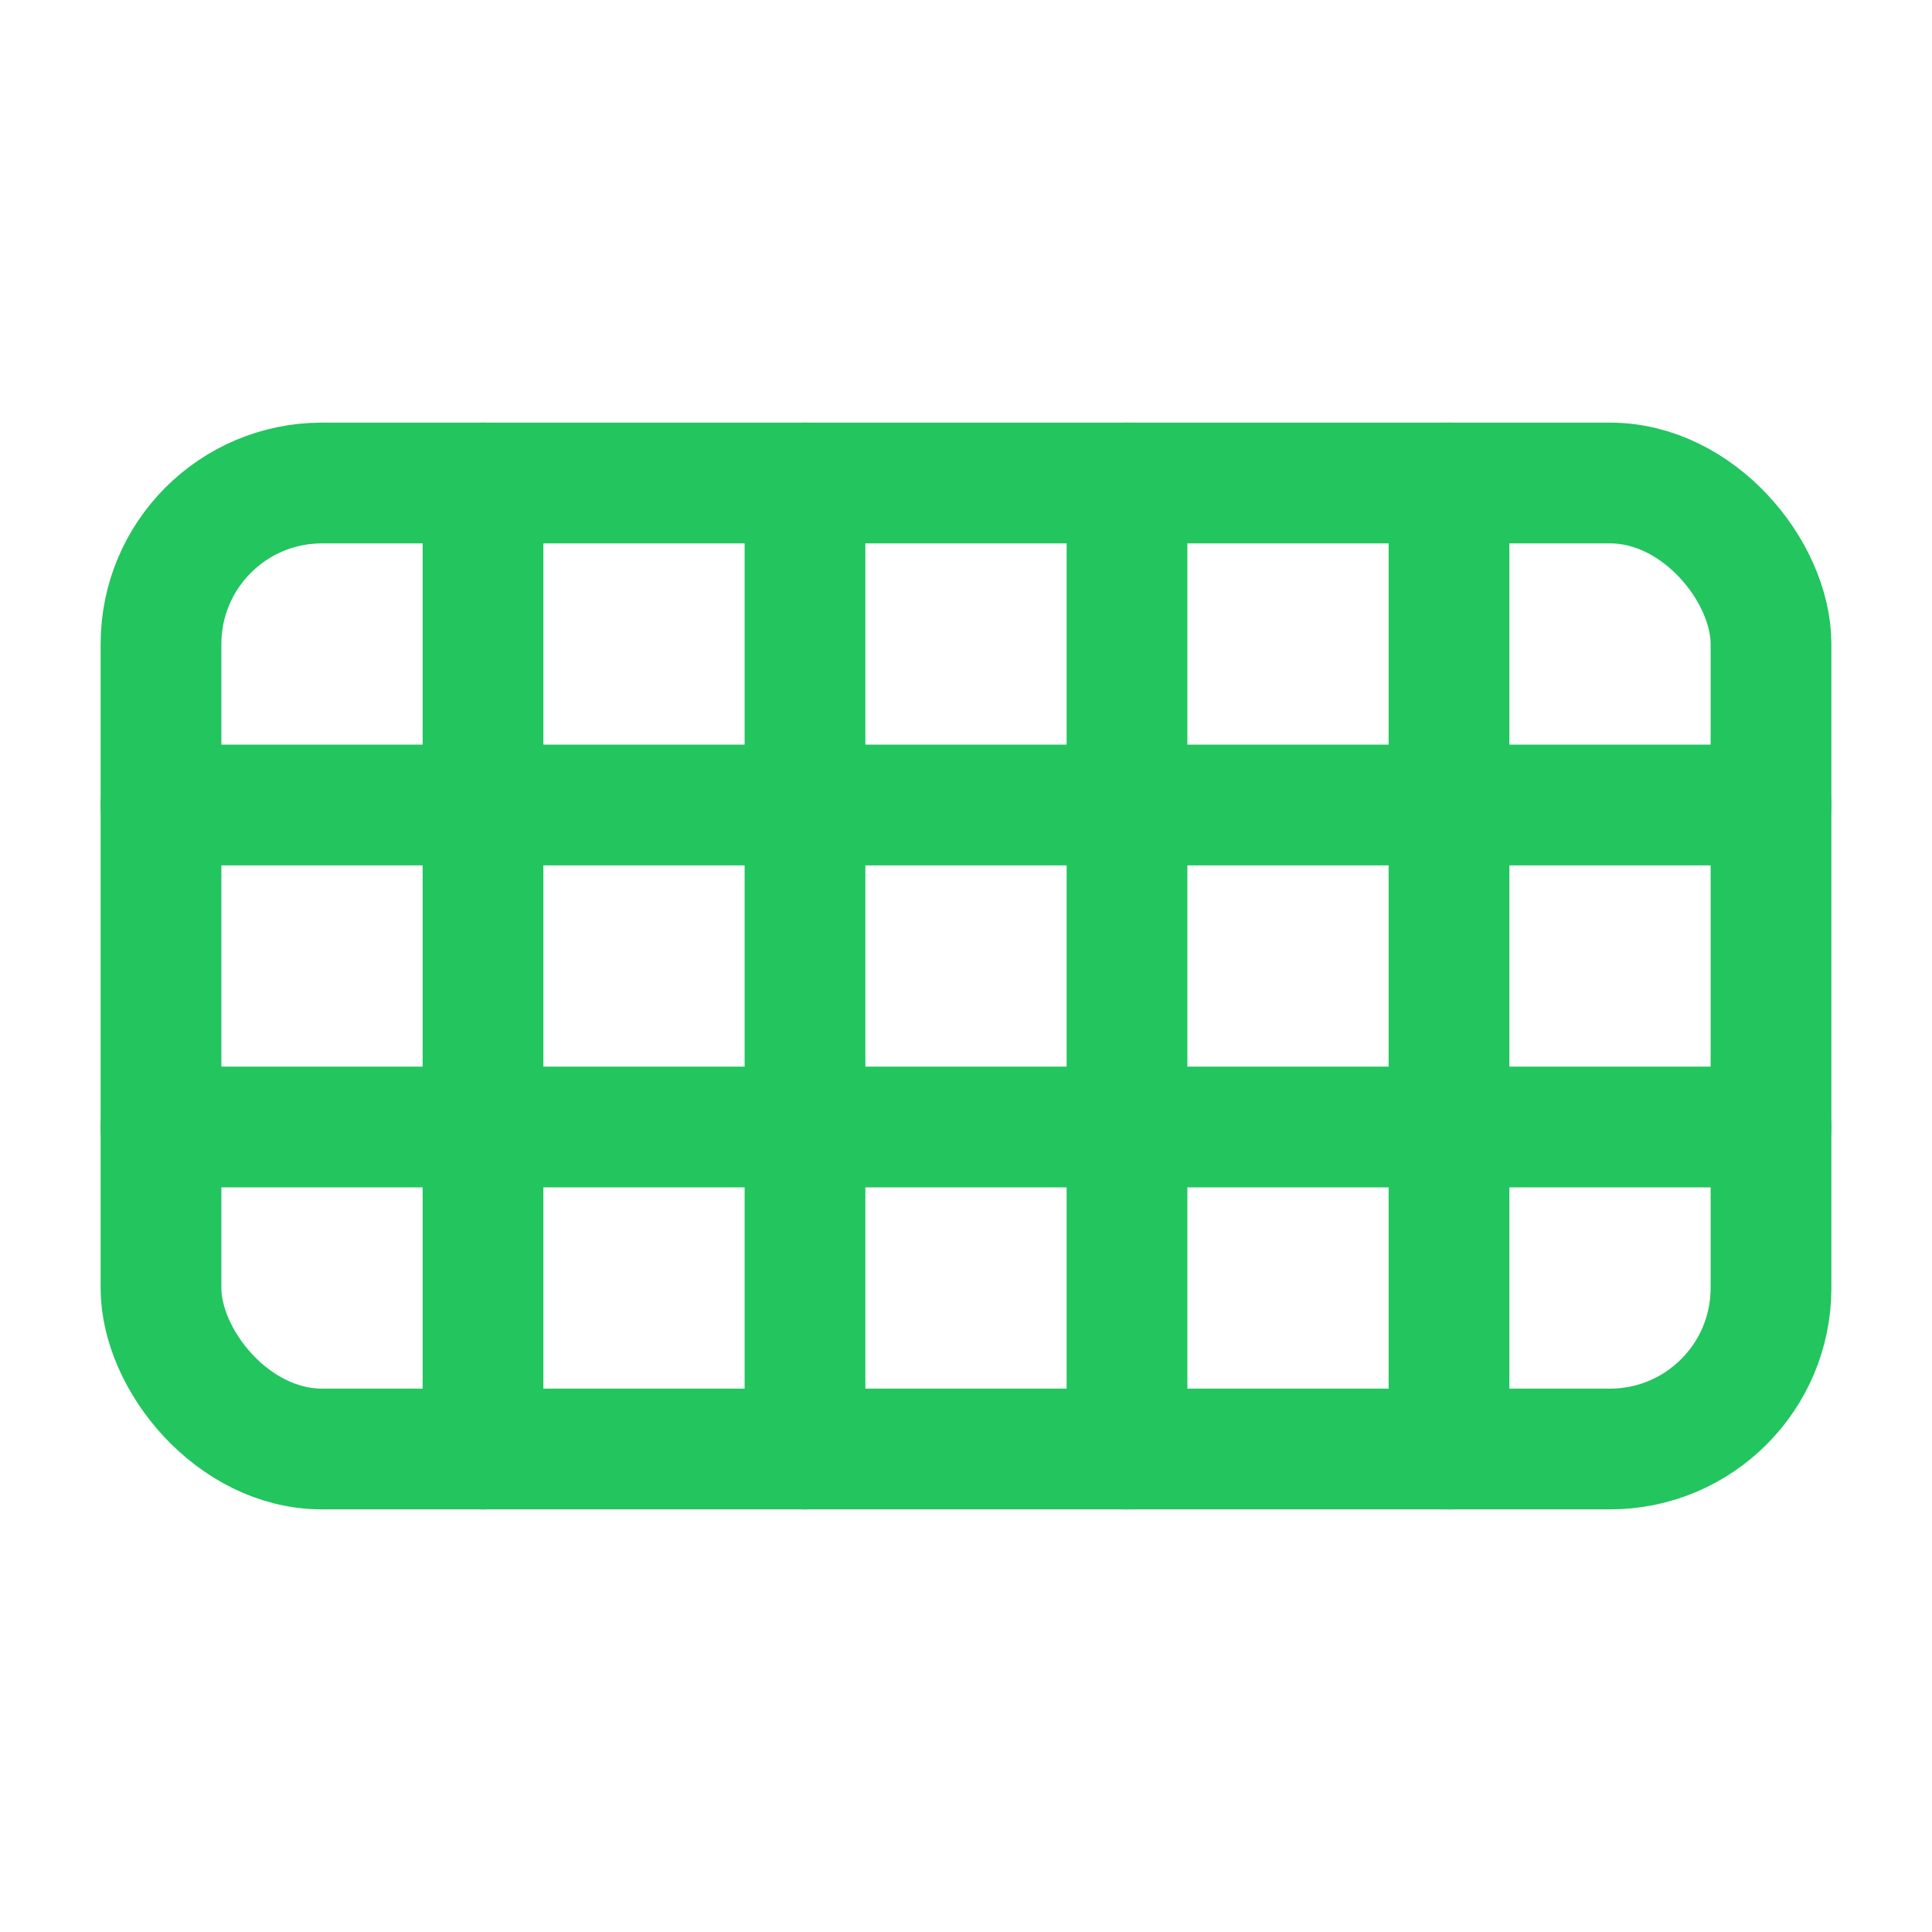 <?xml version="1.0" encoding="utf-8"?>
<svg xmlns="http://www.w3.org/2000/svg" viewBox="0 0 24 24" fill="none" stroke="#22c55e" stroke-width="1.5" stroke-linecap="round" stroke-linejoin="round">
  <rect x="2" y="6" width="20" height="12" rx="2" />
  <line x1="6" y1="6" x2="6" y2="18" />
  <line x1="10" y1="6" x2="10" y2="18" />
  <line x1="14" y1="6" x2="14" y2="18" />
  <line x1="18" y1="6" x2="18" y2="18" />
  <line x1="2" y1="10" x2="22" y2="10" />
  <line x1="2" y1="14" x2="22" y2="14" />
</svg>
